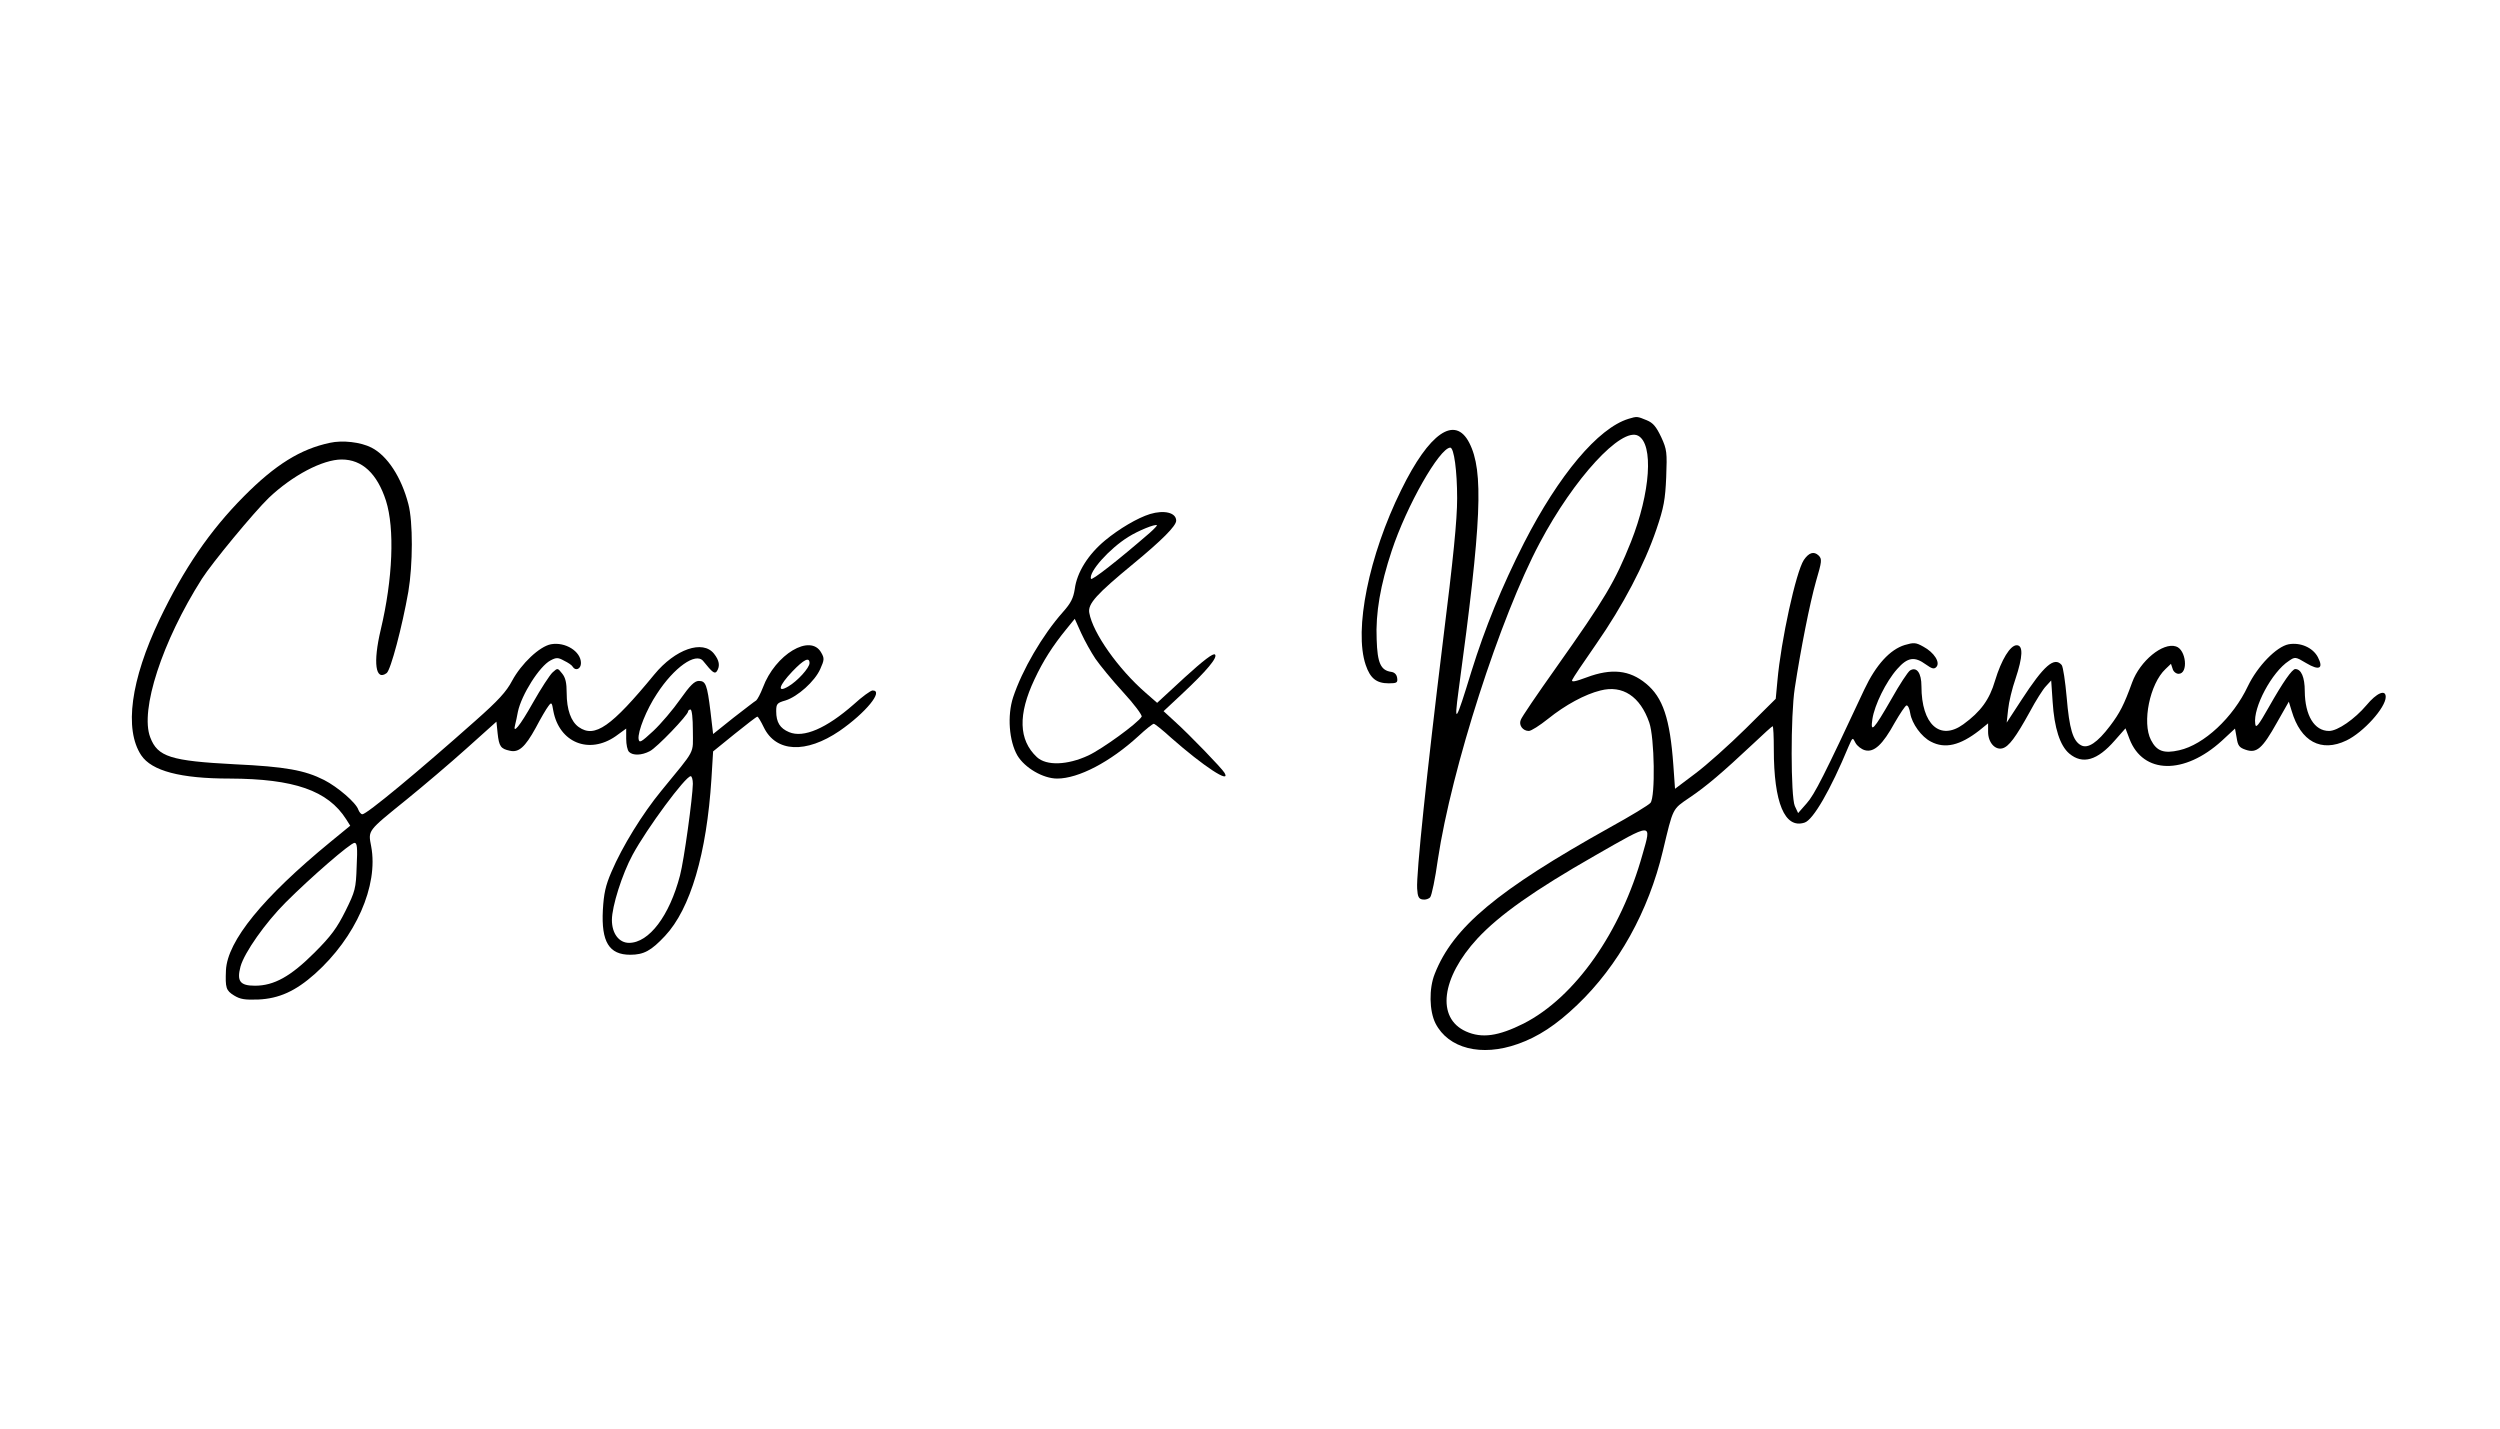 <?xml version="1.0" standalone="no"?>
<!DOCTYPE svg PUBLIC "-//W3C//DTD SVG 20010904//EN"
 "http://www.w3.org/TR/2001/REC-SVG-20010904/DTD/svg10.dtd">
<svg version="1.0" xmlns="http://www.w3.org/2000/svg"
 width="1050pt" height="600pt" viewBox="0 0 1050 600"
 preserveAspectRatio="xMidYMid meet">

<g transform="translate(0,600) scale(0.1,-0.1)"
fill="#000000" stroke="none">
<path d="M6840 4241 c-128 -39 -293 -236 -439 -521 -94 -185 -164 -357 -221
-540 -66 -216 -74 -228 -54 -80 97 712 106 921 45 1040 -60 117 -168 43 -286
-198 -136 -275 -199 -588 -149 -735 19 -56 45 -77 97 -77 34 0 38 3 35 23 -2
14 -11 23 -24 25 -45 6 -59 37 -62 136 -5 112 16 230 63 372 63 191 201 432
246 434 16 0 29 -99 29 -213 0 -91 -16 -251 -60 -603 -68 -554 -112 -975 -108
-1036 2 -35 7 -44 24 -46 11 -2 26 3 31 10 6 7 21 78 32 158 57 380 262 1019
428 1330 144 272 343 487 413 450 66 -35 52 -239 -30 -446 -67 -167 -108 -237
-315 -529 -78 -110 -145 -208 -148 -219 -9 -22 9 -46 34 -46 10 0 46 23 81 51
72 58 155 103 220 119 93 24 167 -25 205 -135 22 -63 26 -312 5 -337 -7 -9
-83 -55 -170 -103 -473 -264 -659 -419 -736 -615 -25 -62 -23 -156 3 -208 54
-106 193 -141 345 -87 86 30 162 80 250 164 173 165 300 394 360 647 44 184
39 174 112 224 70 47 138 105 267 226 43 41 80 74 82 74 3 0 5 -44 5 -97 0
-225 46 -335 129 -308 36 11 109 137 185 320 17 39 17 39 29 15 7 -13 25 -27
40 -31 38 -10 74 23 125 116 22 38 44 71 49 72 6 2 13 -13 16 -33 7 -43 47
-99 87 -119 59 -31 122 -16 203 47 l37 30 0 -36 c0 -44 29 -77 60 -69 27 7 56
46 115 153 25 47 56 96 68 108 l22 24 6 -89 c7 -111 31 -185 70 -218 56 -47
118 -29 191 55 l45 51 17 -45 c57 -148 230 -151 388 -7 l55 51 7 -39 c5 -33
11 -41 38 -50 46 -16 70 5 131 114 l50 88 12 -39 c38 -129 124 -175 230 -124
71 34 165 138 165 183 0 33 -38 17 -81 -35 -49 -58 -121 -108 -157 -108 -62 0
-101 65 -102 167 0 59 -15 93 -40 93 -13 0 -51 -54 -111 -160 -44 -78 -55 -91
-57 -70 -10 68 70 218 141 264 26 18 28 18 73 -9 55 -33 74 -23 49 25 -21 40
-73 63 -123 54 -51 -10 -130 -91 -171 -176 -62 -132 -185 -246 -288 -269 -65
-15 -95 -4 -119 43 -38 73 -5 236 61 298 l23 22 7 -21 c3 -12 15 -21 25 -21
42 0 32 102 -11 115 -55 18 -151 -61 -184 -151 -34 -94 -52 -129 -93 -183 -53
-70 -93 -97 -122 -81 -34 18 -49 70 -60 201 -6 67 -15 128 -21 136 -31 36 -74
-1 -169 -147 l-62 -95 6 55 c3 31 17 89 31 129 31 93 33 141 5 141 -27 0 -64
-60 -91 -149 -23 -79 -60 -130 -133 -183 -98 -71 -176 -1 -176 160 0 56 -20
83 -48 66 -9 -6 -44 -59 -77 -118 -77 -134 -90 -147 -81 -86 9 59 57 157 104
210 44 50 73 54 121 19 25 -18 34 -20 43 -11 19 19 -9 62 -54 86 -32 18 -40
18 -78 7 -62 -19 -121 -83 -170 -187 -169 -362 -209 -441 -242 -478 l-36 -41
-14 30 c-17 40 -18 379 0 495 25 164 63 356 89 448 25 85 26 94 11 109 -20 19
-41 12 -62 -19 -33 -50 -96 -338 -111 -508 l-7 -75 -126 -125 c-70 -69 -165
-154 -212 -189 l-85 -64 -7 99 c-14 196 -44 285 -115 343 -69 57 -145 65 -249
26 -48 -18 -65 -21 -61 -11 3 8 48 75 101 151 112 161 202 332 253 482 31 91
37 125 41 219 4 104 3 116 -21 168 -21 44 -34 60 -61 71 -39 16 -40 17 -76 6z
m59 -1828 c-91 -328 -284 -602 -500 -712 -106 -53 -175 -63 -242 -33 -125 56
-104 225 48 390 92 99 239 203 493 348 246 141 239 140 201 7z"/>
<path d="M1385 4140 c-123 -26 -229 -92 -360 -224 -144 -145 -253 -305 -355
-518 -121 -254 -149 -461 -77 -570 44 -66 165 -98 372 -98 270 -1 412 -50 489
-171 l17 -27 -83 -68 c-284 -233 -433 -416 -439 -539 -3 -74 0 -85 34 -106 26
-16 45 -19 102 -17 87 4 156 35 238 108 171 153 267 370 236 535 -13 69 -18
62 150 198 69 56 181 151 250 213 l126 113 5 -49 c6 -55 13 -65 51 -73 37 -9
64 14 109 96 21 40 45 81 53 91 13 18 15 17 21 -20 25 -133 150 -184 262 -106
l44 32 0 -43 c0 -24 5 -48 12 -55 16 -16 53 -15 87 3 29 14 161 152 161 167 0
4 5 8 10 8 6 0 10 -36 10 -89 0 -101 15 -72 -133 -253 -78 -95 -163 -232 -209
-340 -25 -58 -32 -91 -36 -160 -7 -134 26 -188 115 -188 57 0 88 17 146 79
107 114 175 346 195 660 l7 115 90 73 c50 40 92 73 96 73 3 0 15 -20 27 -45
51 -105 177 -111 318 -15 110 76 187 170 139 170 -8 0 -44 -26 -80 -59 -114
-100 -210 -142 -271 -116 -38 16 -54 41 -54 88 0 31 4 35 39 45 51 16 123 80
146 132 17 38 18 45 4 69 -45 81 -193 -7 -245 -147 -10 -26 -23 -50 -28 -54
-6 -3 -49 -37 -96 -73 l-85 -68 -11 94 c-14 114 -20 129 -49 129 -18 0 -37
-19 -78 -77 -30 -43 -81 -103 -113 -133 -52 -48 -59 -52 -62 -34 -4 31 33 124
77 190 72 111 163 175 194 138 40 -50 49 -56 58 -43 14 22 10 45 -12 73 -47
60 -163 20 -251 -87 -181 -220 -250 -268 -317 -221 -33 23 -51 74 -51 143 0
43 -5 65 -19 82 -19 24 -19 24 -40 5 -12 -11 -49 -68 -83 -128 -55 -98 -87
-137 -74 -90 2 9 8 33 11 52 15 72 91 192 137 216 24 13 32 13 57 -1 17 -8 33
-19 36 -25 12 -20 35 -10 35 15 0 49 -66 90 -126 79 -48 -9 -124 -81 -163
-153 -24 -46 -59 -84 -154 -168 -243 -216 -457 -393 -475 -393 -6 0 -13 9 -17
19 -9 29 -87 96 -144 125 -81 41 -162 56 -376 66 -268 14 -323 31 -354 113
-44 114 50 403 217 666 42 66 218 279 281 340 99 94 226 161 306 161 86 0 149
-59 186 -173 37 -117 29 -328 -22 -542 -33 -139 -22 -217 25 -182 17 13 65
194 91 342 19 113 20 293 0 368 -29 112 -88 203 -155 237 -45 23 -121 32 -175
20z m2015 -925 c0 -20 -51 -76 -89 -98 -49 -29 -40 3 17 63 49 51 72 62 72 35z
m-490 -507 c-1 -58 -37 -321 -54 -385 -44 -169 -130 -283 -214 -283 -42 0 -72
39 -72 96 0 57 43 193 87 274 60 111 222 330 244 330 5 0 9 -15 9 -32z m-1412
-347 c-3 -93 -6 -104 -47 -187 -36 -72 -60 -105 -130 -175 -100 -100 -170
-139 -250 -139 -63 0 -77 19 -61 80 16 59 105 185 190 270 104 104 272 250
289 250 11 0 13 -20 9 -99z"/>
<path d="M4830 3841 c-52 -16 -130 -62 -189 -111 -71 -59 -118 -134 -127 -204
-6 -38 -16 -59 -50 -97 -86 -97 -171 -243 -209 -358 -25 -77 -17 -183 18 -244
31 -52 108 -97 167 -97 90 0 223 70 341 178 31 29 60 52 65 52 4 0 37 -26 73
-59 135 -119 252 -196 224 -147 -10 18 -145 158 -208 215 l-48 44 76 71 c107
100 152 155 140 167 -7 7 -48 -24 -127 -96 l-116 -107 -48 42 c-115 100 -222
251 -237 336 -7 38 31 79 185 206 119 98 180 159 180 181 0 34 -50 46 -110 28z
m-1 -79 c-134 -116 -244 -202 -247 -193 -10 29 78 127 157 176 43 27 113 55
120 49 2 -1 -12 -16 -30 -32z m-228 -529 c18 -26 70 -90 116 -140 47 -51 81
-97 78 -103 -17 -28 -166 -136 -224 -163 -88 -41 -176 -44 -216 -7 -77 72 -80
179 -10 327 36 77 76 140 134 211 l35 43 27 -60 c15 -33 42 -81 60 -108z"/>
</g>
</svg>
